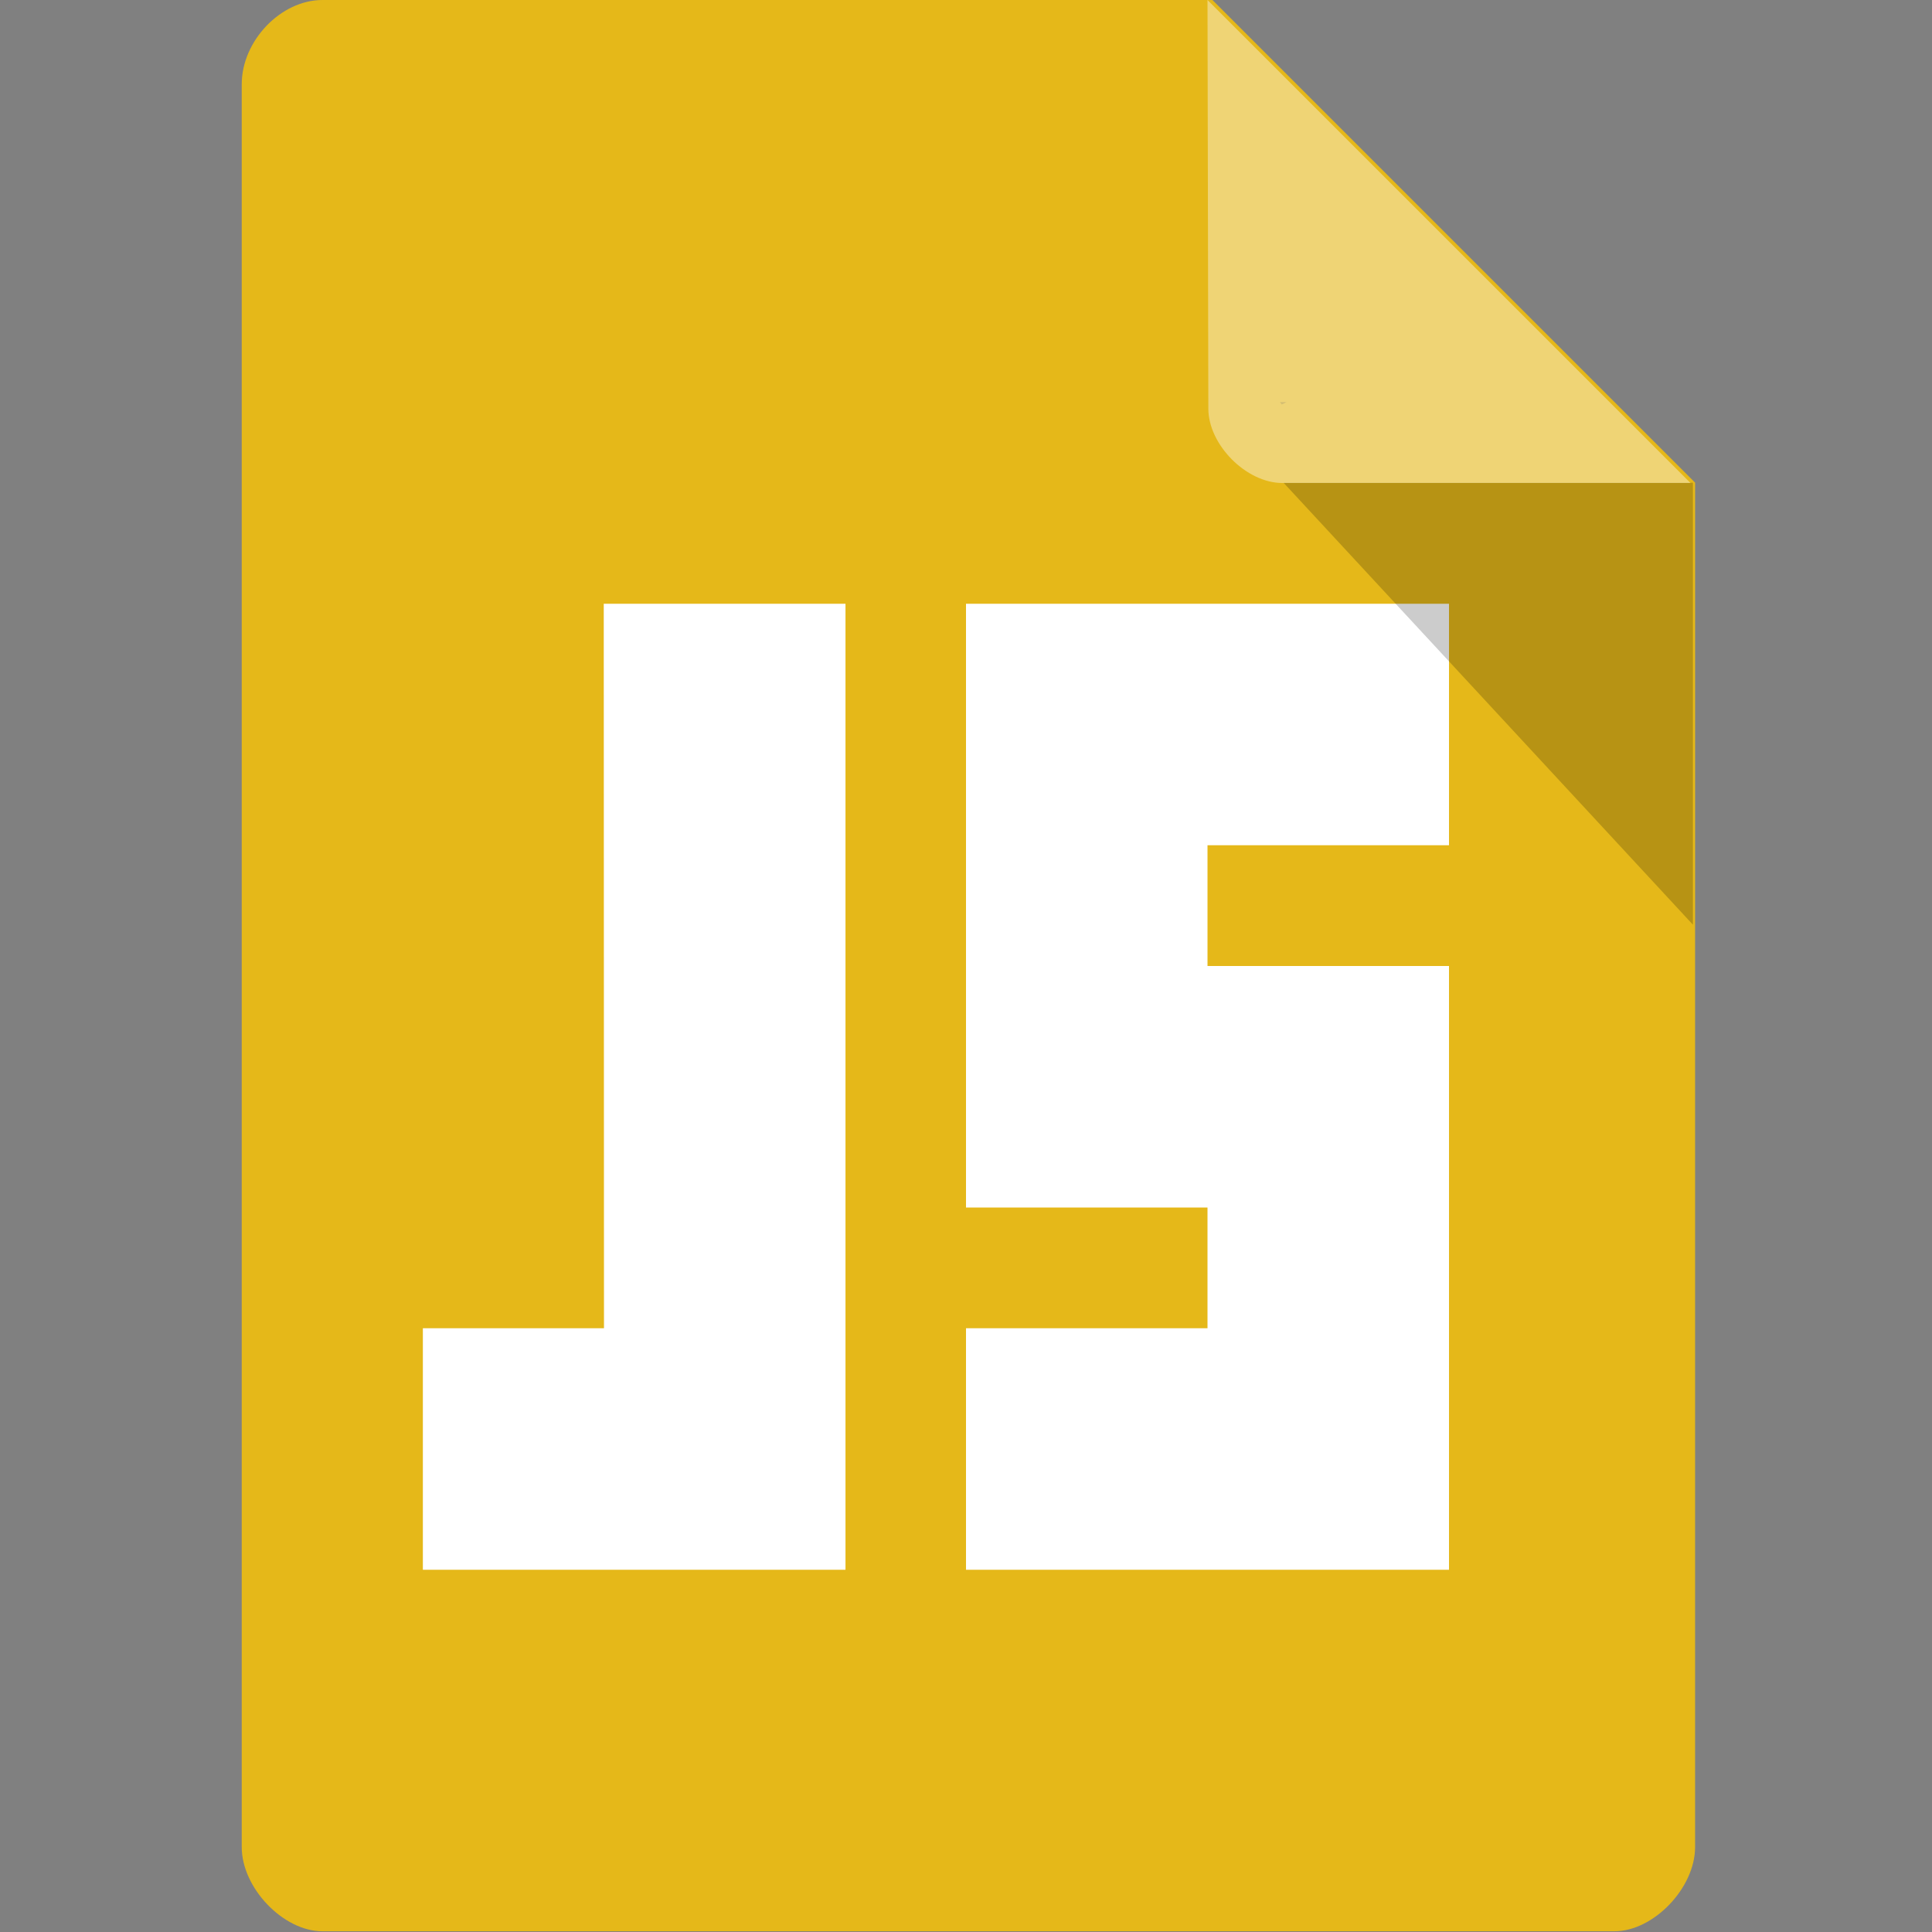 <svg version="1.1" viewBox="0 0 16 16" xmlns="http://www.w3.org/2000/svg">
 <rect x="0" y="0" width="16" height="16" fill="#808080" stroke="none"/>
 <path d="m2.67 0c-0.344 0-0.668 0.338-0.668 0.697v14.6c0 0.338 0.344 0.697 0.668 0.697h10.7c0.324 0 0.668-0.359 0.668-0.697v-11.3l-4-4z" style="fill:#e5b819"/>
 <path d="m5 5 0.002 6h-1.5v2h3.5v-8h-2zm3 0v5h2v1h-2v2h4v-5h-2v-1h2v-2h-4z" style="fill:#fff"/>
 <path d="m10.6 3.33 0.015 0.02 0.04-0.02zm0.03 0.668 3.39 3.66v-3.66z" style="opacity:.2"/>
 <path d="m10 0 4 4h-3.38c-0.299 0-0.613-0.317-0.613-0.616z" style="fill:#fff;opacity:.4"/>
</svg>
